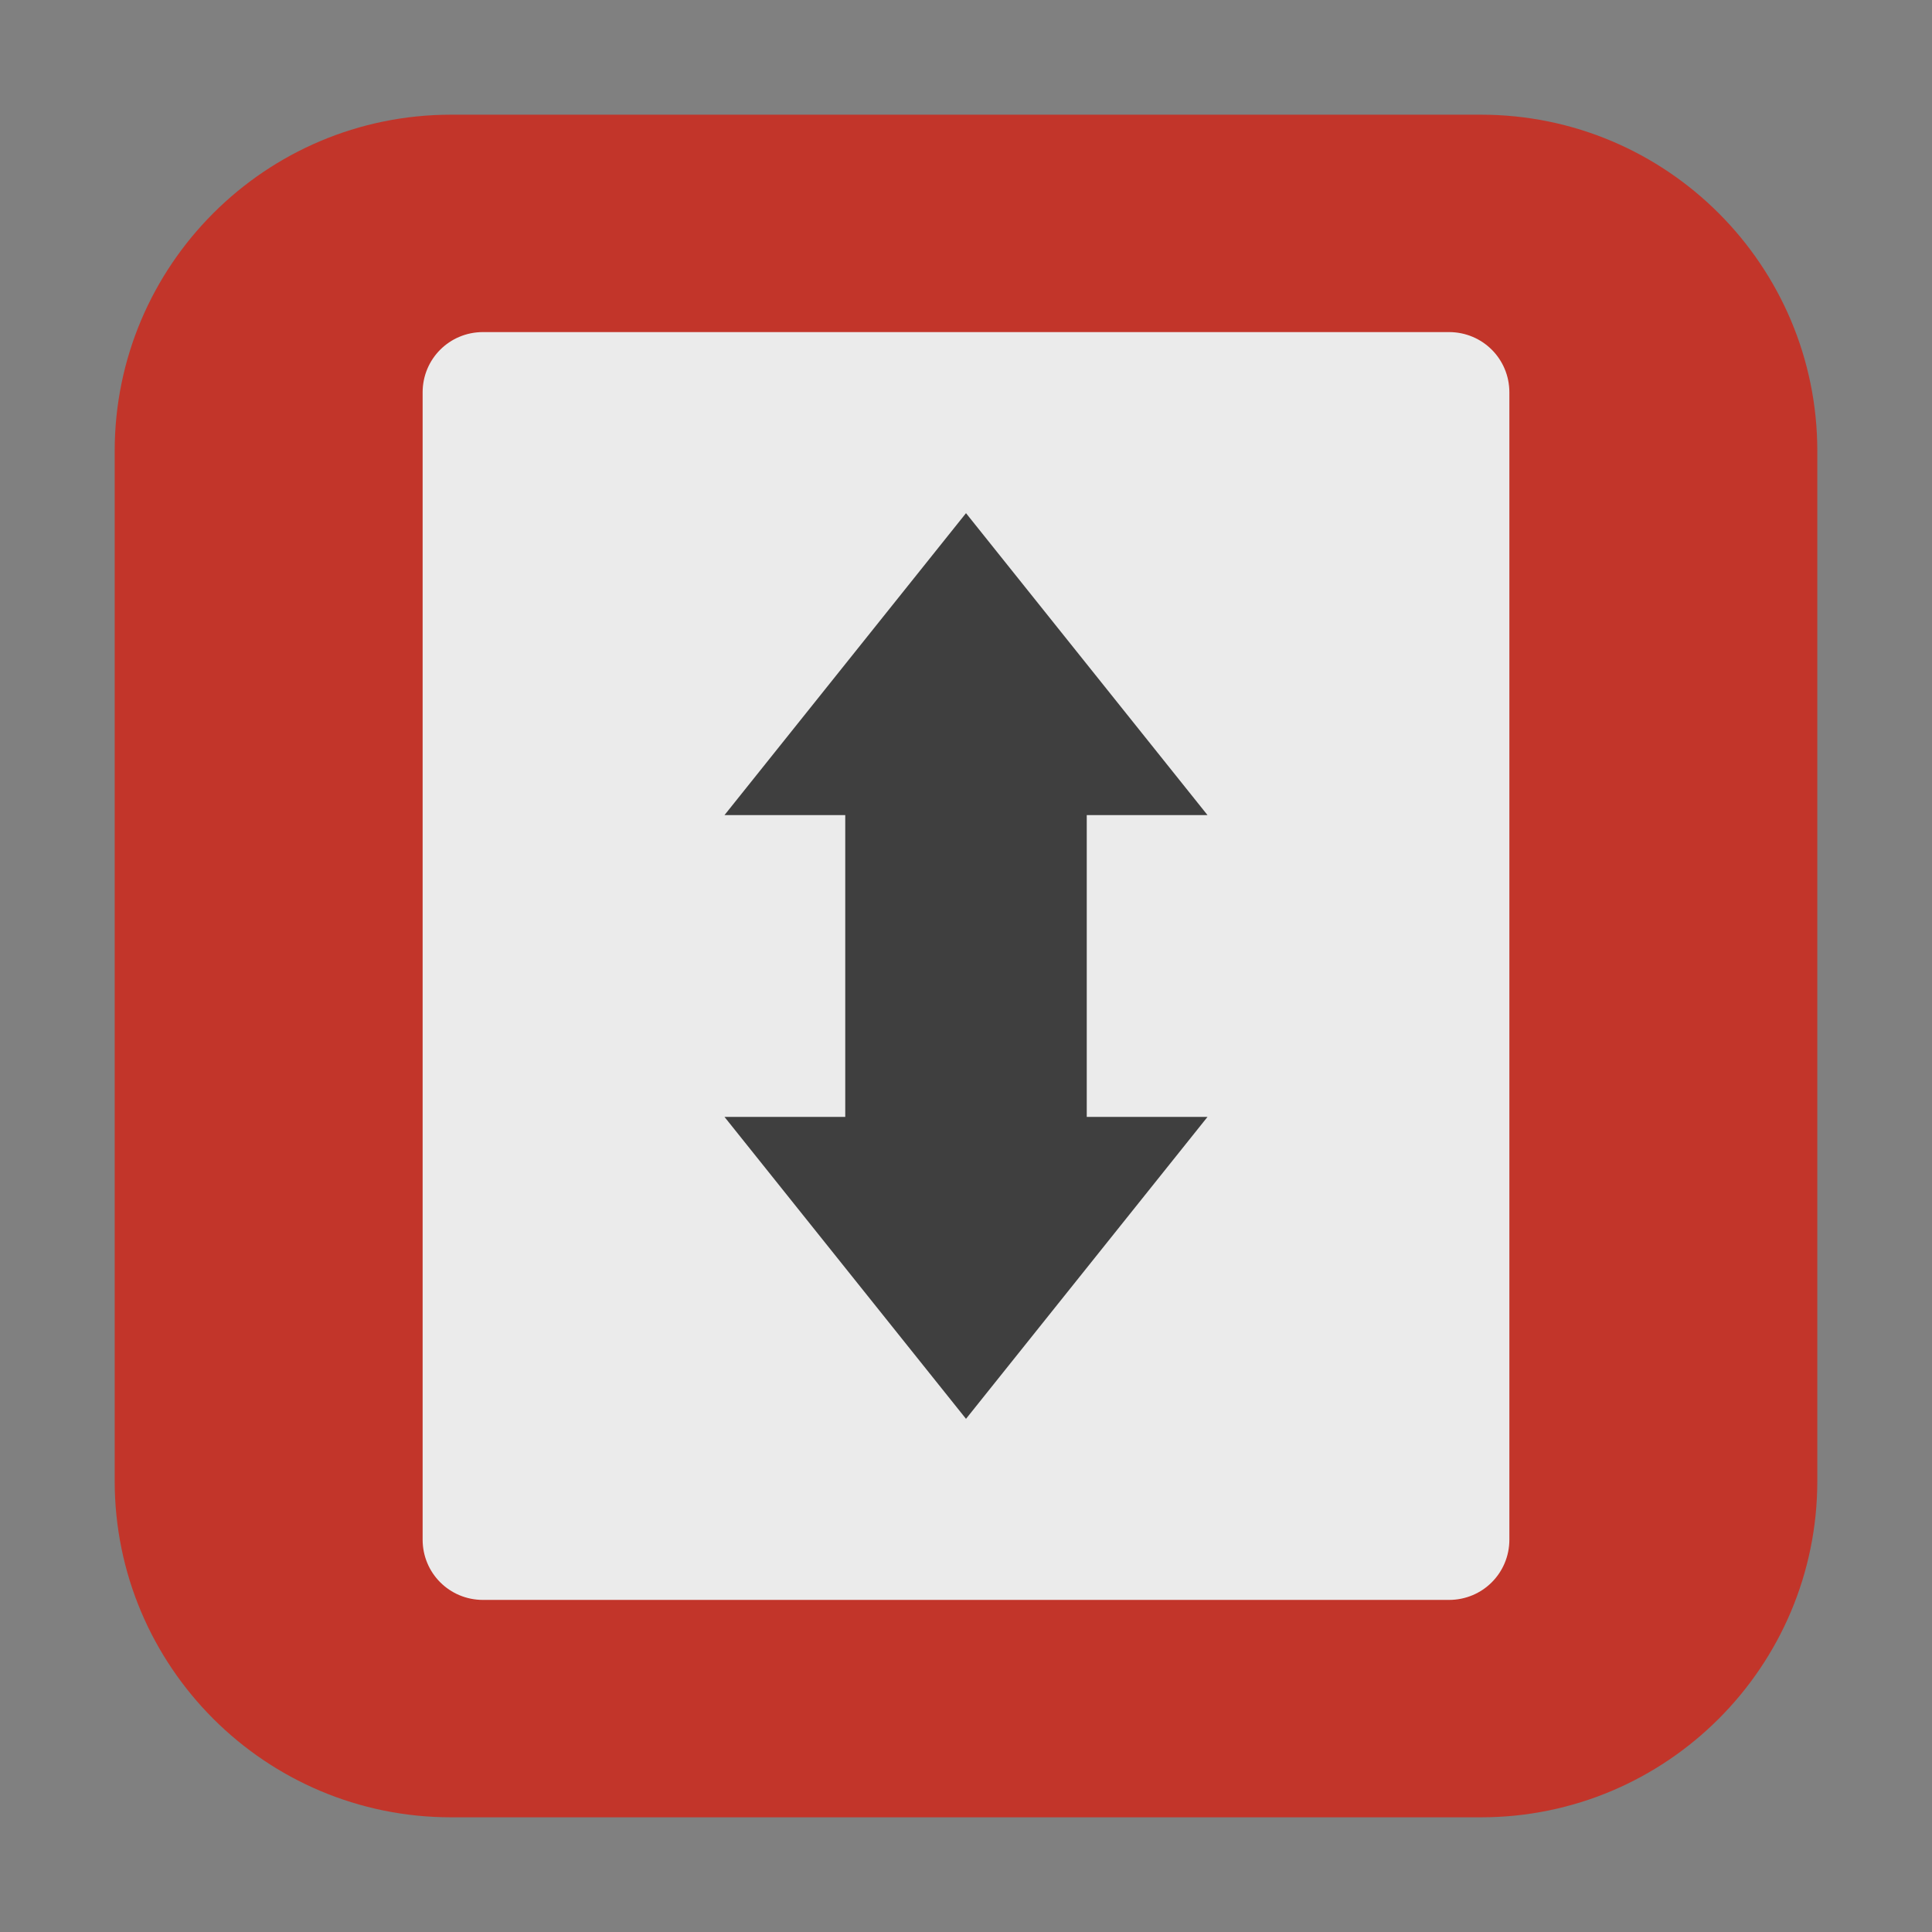 <?xml version="1.0" encoding="UTF-8"?>
<svg xmlns="http://www.w3.org/2000/svg" xmlns:xlink="http://www.w3.org/1999/xlink" width="36pt" height="36pt" viewBox="0 0 36 36" version="1.1">
<rect x="0" y="0" width="36" height="36" fill="#808080" stroke="none"/>
<g id="surface1">
<path style=" stroke:none;fill-rule:evenodd;fill:rgb(76.078%,20.784%,16.471%);fill-opacity:1;" d="M 8.406 2.137 L 27.594 2.137 C 31.055 2.137 33.863 4.945 33.863 8.406 L 33.863 27.594 C 33.863 31.055 31.055 33.863 27.594 33.863 L 8.406 33.863 C 4.945 33.863 2.137 31.055 2.137 27.594 L 2.137 8.406 C 2.137 4.945 4.945 2.137 8.406 2.137 Z M 8.406 2.137 "/>
<path style=" stroke:none;fill-rule:nonzero;fill:rgb(92.157%,92.157%,92.157%);fill-opacity:1;" d="M 9 6.188 L 27 6.188 C 27.625 6.188 28.125 6.688 28.125 7.312 L 28.125 28.688 C 28.125 29.312 27.625 29.812 27 29.812 L 9 29.812 C 8.375 29.812 7.875 29.312 7.875 28.688 L 7.875 7.312 C 7.875 6.688 8.375 6.188 9 6.188 Z M 9 6.188 "/>
<path style=" stroke:none;fill-rule:evenodd;fill:rgb(24.706%,24.706%,24.706%);fill-opacity:1;" d="M 18 26.438 L 13.5 20.812 L 15.75 20.812 L 15.75 15.188 L 13.5 15.188 L 18 9.562 L 22.5 15.188 L 20.25 15.188 L 20.25 20.812 L 22.5 20.812 Z M 18 26.438 "/>
</g>
</svg>
